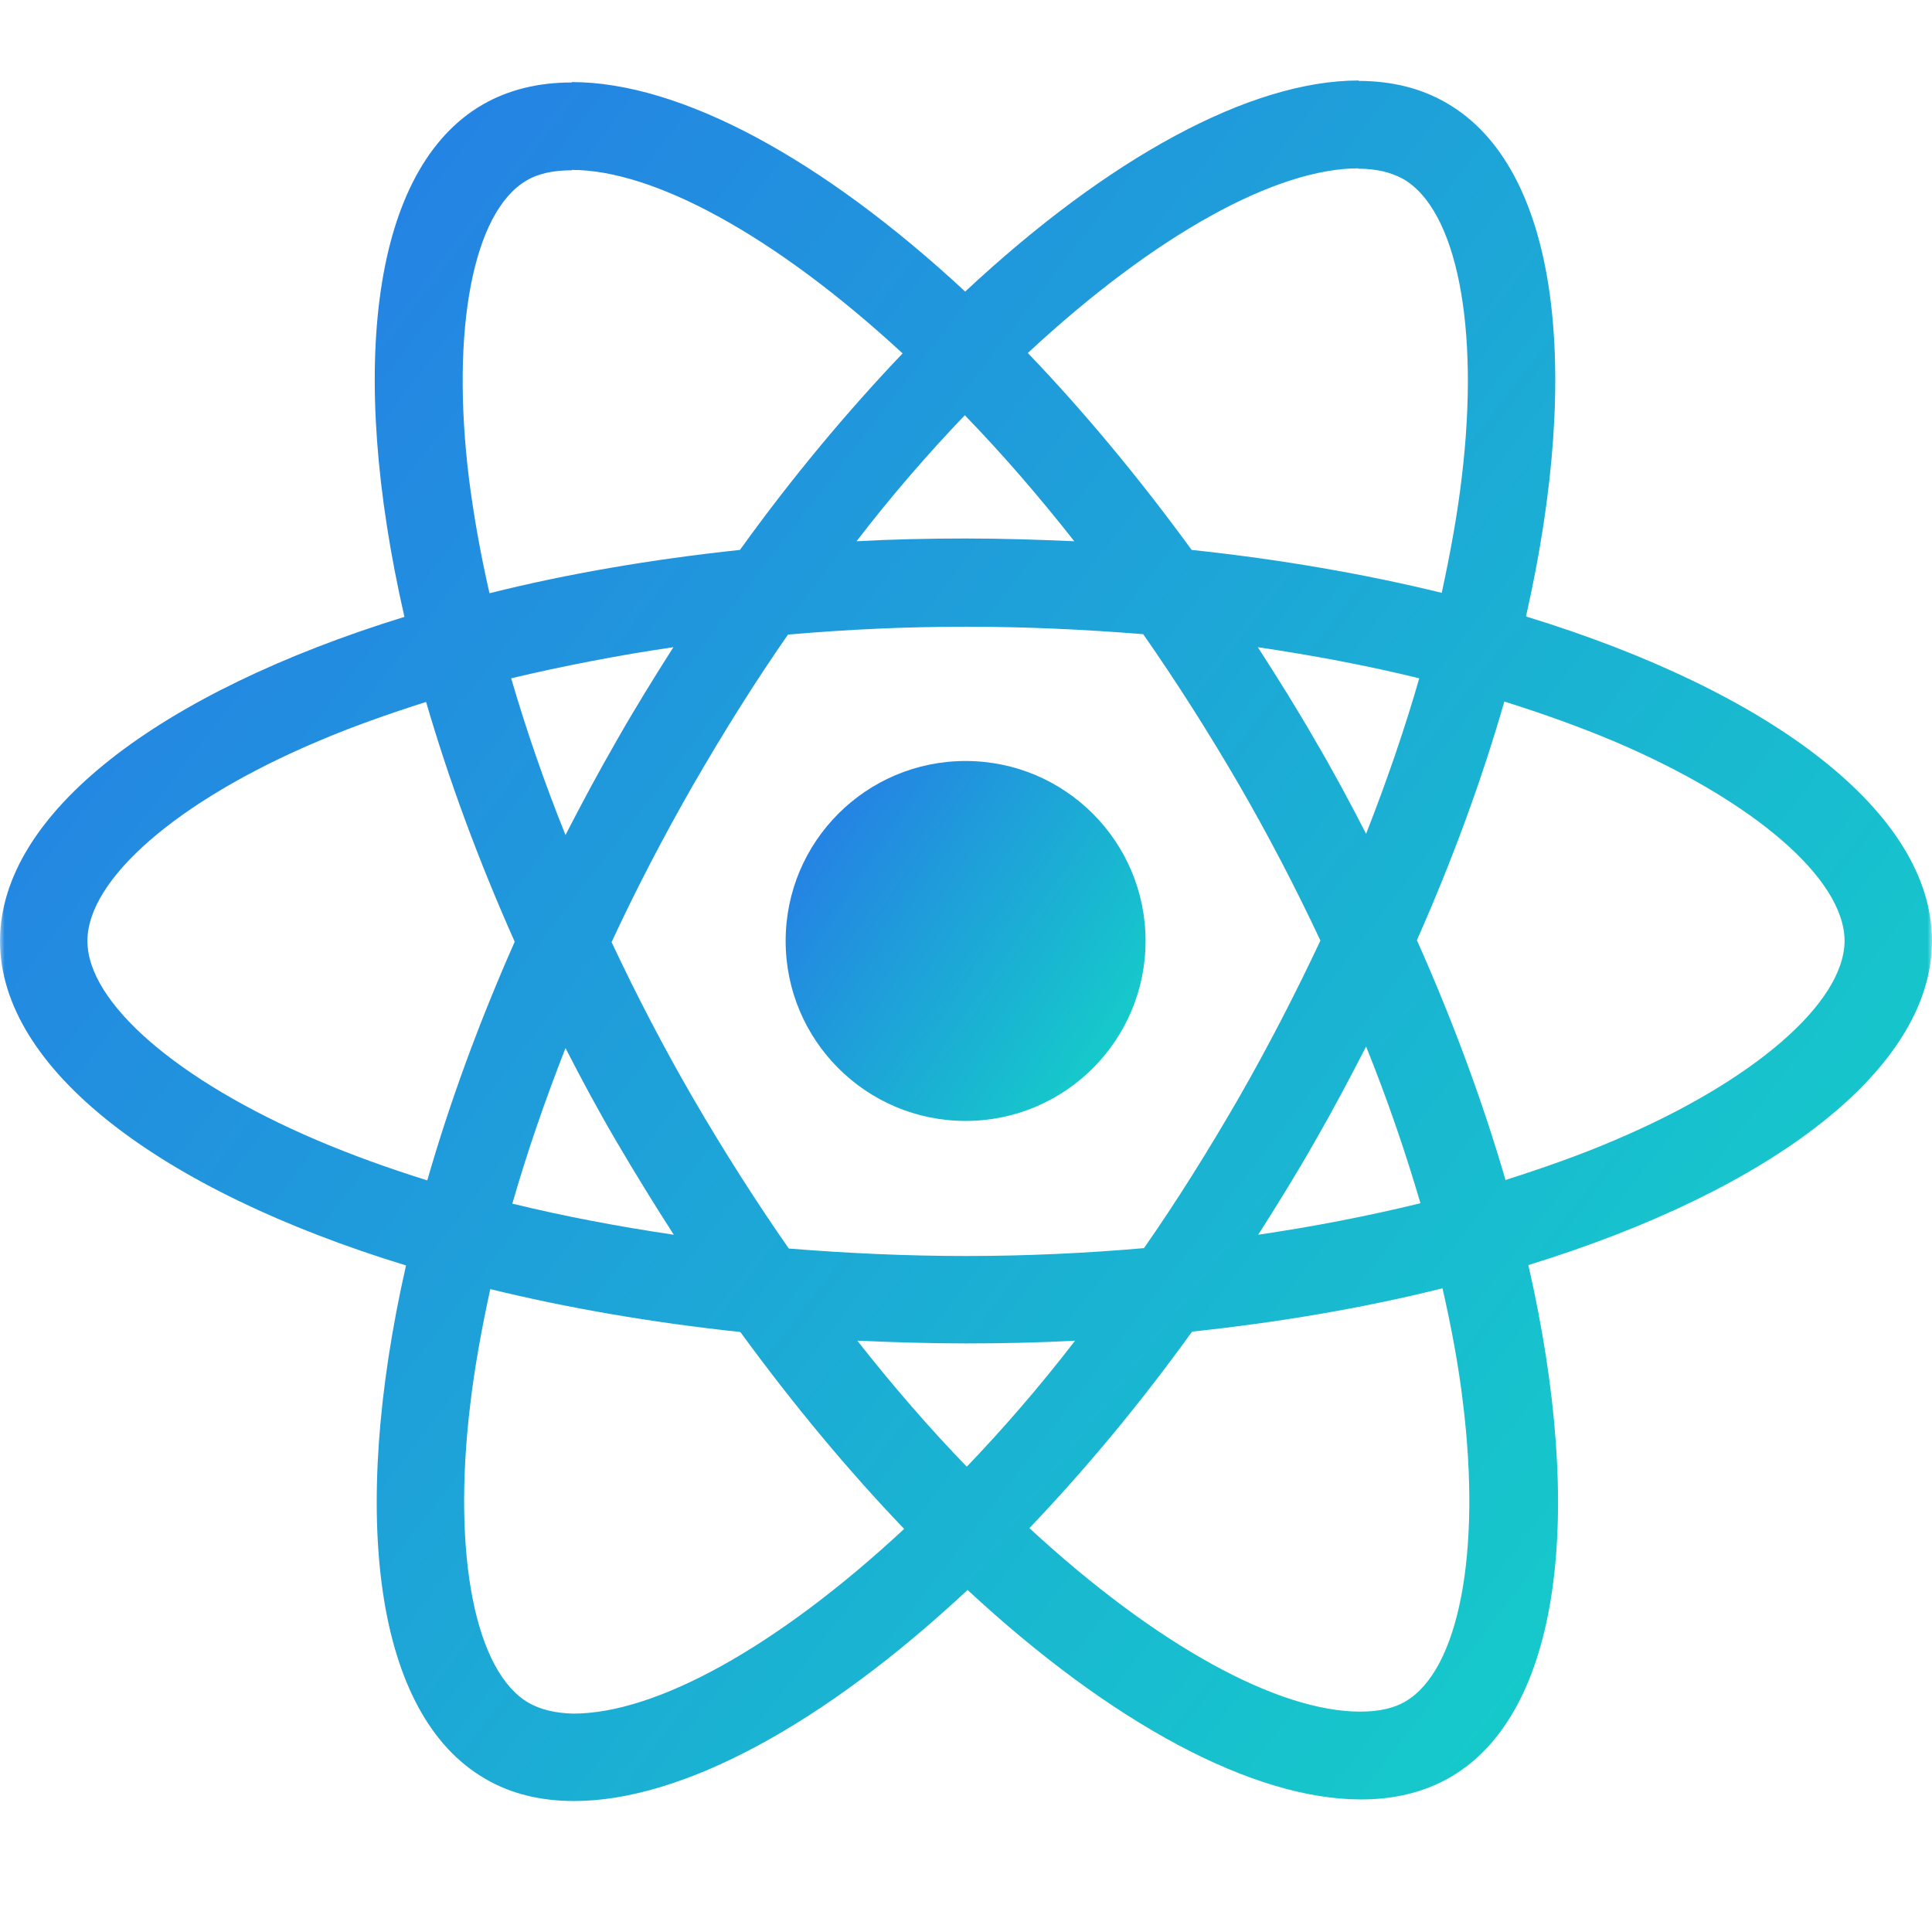 <svg width="212" height="212" viewBox="0 0 212 212" fill="none" xmlns="http://www.w3.org/2000/svg">
<g clip-path="url(#clip0_1733_15238)">
<mask id="mask0_1733_15238" style="mask-type:luminance" maskUnits="userSpaceOnUse" x="0" y="0" width="212" height="212">
<path d="M212 3.05176e-05H0V212H212V3.05176e-05Z" fill="white"/>
</mask>
<g mask="url(#mask0_1733_15238)">
<path d="M212 103.253C212 89.209 194.413 75.899 167.448 67.645C173.67 40.162 170.905 18.297 158.719 11.296C155.91 9.654 152.626 8.877 149.04 8.877V18.513C151.027 18.513 152.626 18.902 153.966 19.636C159.843 23.007 162.392 35.841 160.404 52.348C159.929 56.41 159.151 60.688 158.201 65.053C149.731 62.978 140.484 61.38 130.761 60.343C124.927 52.348 118.877 45.089 112.784 38.736C126.871 25.643 140.095 18.47 149.083 18.47V8.833C137.199 8.833 121.643 17.303 105.913 31.995C90.184 17.389 74.628 9.006 62.744 9.006V18.643C71.689 18.643 84.956 25.773 99.043 38.779C92.993 45.132 86.943 52.348 81.196 60.343C71.43 61.38 62.183 62.978 53.713 65.096C52.719 60.775 51.984 56.583 51.466 52.564C49.435 36.057 51.941 23.223 57.775 19.809C59.071 19.031 60.757 18.686 62.744 18.686V9.049C59.114 9.049 55.83 9.827 52.978 11.469C40.836 18.47 38.113 40.292 44.379 67.689C17.501 75.985 0 89.252 0 103.253C0 117.296 17.587 130.606 44.552 138.859C38.329 166.342 41.095 188.208 53.281 195.209C56.09 196.851 59.374 197.628 63.004 197.628C74.887 197.628 90.444 189.159 106.173 174.466C121.902 189.072 137.459 197.455 149.342 197.455C152.972 197.455 156.256 196.678 159.108 195.036C171.251 188.035 173.973 166.213 167.707 138.816C194.499 130.563 212 117.254 212 103.253ZM155.738 74.43C154.139 80.004 152.151 85.751 149.903 91.498C148.132 88.042 146.274 84.585 144.243 81.128C142.256 77.671 140.138 74.3 138.021 71.016C144.156 71.923 150.077 73.047 155.738 74.43ZM135.946 120.451C132.576 126.285 129.119 131.815 125.532 136.958C119.094 137.52 112.568 137.822 106 137.822C99.475 137.822 92.95 137.52 86.554 137.001C82.968 131.859 79.468 126.371 76.097 120.58C72.813 114.92 69.831 109.173 67.109 103.382C69.788 97.591 72.813 91.801 76.054 86.14C79.424 80.307 82.881 74.775 86.468 69.633C92.906 69.071 99.431 68.769 106 68.769C112.525 68.769 119.05 69.071 125.446 69.59C129.032 74.732 132.533 80.22 135.903 86.011C139.187 91.671 142.169 97.418 144.891 103.21C142.169 109 139.187 114.79 135.946 120.451ZM149.903 114.833C152.237 120.624 154.225 126.414 155.867 132.032C150.206 133.414 144.243 134.581 138.063 135.489C140.181 132.162 142.299 128.748 144.286 125.248C146.274 121.79 148.132 118.291 149.903 114.833ZM106.087 160.941C102.067 156.793 98.049 152.169 94.073 147.113C97.963 147.286 101.938 147.415 105.957 147.415C110.019 147.415 114.037 147.329 117.97 147.113C114.081 152.169 110.062 156.793 106.087 160.941ZM73.936 135.489C67.8 134.581 61.88 133.458 56.219 132.075C57.818 126.5 59.806 120.753 62.053 115.006C63.825 118.463 65.683 121.92 67.714 125.377C69.745 128.834 71.819 132.205 73.936 135.489ZM105.87 45.564C109.889 49.712 113.908 54.336 117.883 59.392C113.994 59.219 110.019 59.089 106 59.089C101.938 59.089 97.919 59.176 93.987 59.392C97.876 54.336 101.895 49.712 105.87 45.564ZM73.893 71.016C71.776 74.343 69.658 77.757 67.671 81.257C65.683 84.714 63.825 88.171 62.053 91.628C59.719 85.838 57.732 80.047 56.09 74.43C61.751 73.09 67.714 71.923 73.893 71.016ZM34.786 125.118C19.489 118.593 9.593 110.037 9.593 103.253C9.593 96.468 19.489 87.869 34.786 81.387C38.502 79.788 42.564 78.362 46.756 77.022C49.219 85.492 52.46 94.307 56.479 103.339C52.503 112.327 49.305 121.099 46.886 129.526C42.607 128.186 38.545 126.717 34.786 125.118ZM58.034 186.868C52.157 183.497 49.608 170.664 51.596 154.157C52.071 150.094 52.849 145.816 53.799 141.453C62.269 143.527 71.516 145.125 81.239 146.163C87.073 154.157 93.123 161.416 99.216 167.769C85.128 180.862 71.906 188.035 62.917 188.035C60.973 187.992 59.331 187.603 58.034 186.868ZM160.534 153.94C162.565 170.448 160.059 183.282 154.225 186.695C152.929 187.473 151.243 187.819 149.256 187.819C140.31 187.819 127.045 180.689 112.957 167.682C119.007 161.33 125.057 154.113 130.804 146.119C140.57 145.082 149.818 143.483 158.287 141.366C159.281 145.731 160.059 149.922 160.534 153.94ZM177.171 125.118C173.455 126.717 169.392 128.143 165.201 129.483C162.738 121.013 159.497 112.197 155.478 103.166C159.454 94.177 162.652 85.406 165.071 76.979C169.349 78.319 173.412 79.788 177.214 81.387C192.511 87.912 202.407 96.468 202.407 103.253C202.364 110.037 192.468 118.636 177.171 125.118Z" fill="url(#paint0_linear_1733_15238)"/>
<path d="M105.956 123.001C116.863 123.001 125.704 114.159 125.704 103.253C125.704 92.345 116.863 83.504 105.956 83.504C95.05 83.504 86.209 92.345 86.209 103.253C86.209 114.159 95.05 123.001 105.956 123.001Z" fill="url(#paint1_linear_1733_15238)"/>
</g>
</g>
<defs>
<linearGradient id="paint0_linear_1733_15238" x1="13.009" y1="20.815" x2="193.835" y2="160.012" gradientUnits="userSpaceOnUse">
<stop stop-color="#267BE6"/>
<stop offset="1" stop-color="#15CBCA"/>
</linearGradient>
<linearGradient id="paint1_linear_1733_15238" x1="88.632" y1="86.011" x2="125.131" y2="111.031" gradientUnits="userSpaceOnUse">
<stop stop-color="#267BE6"/>
<stop offset="1" stop-color="#15CBCA"/>
</linearGradient>
<clipPath id="clip0_1733_15238">
<rect width="212" height="212" fill="white"/>
</clipPath>
</defs>
</svg>
